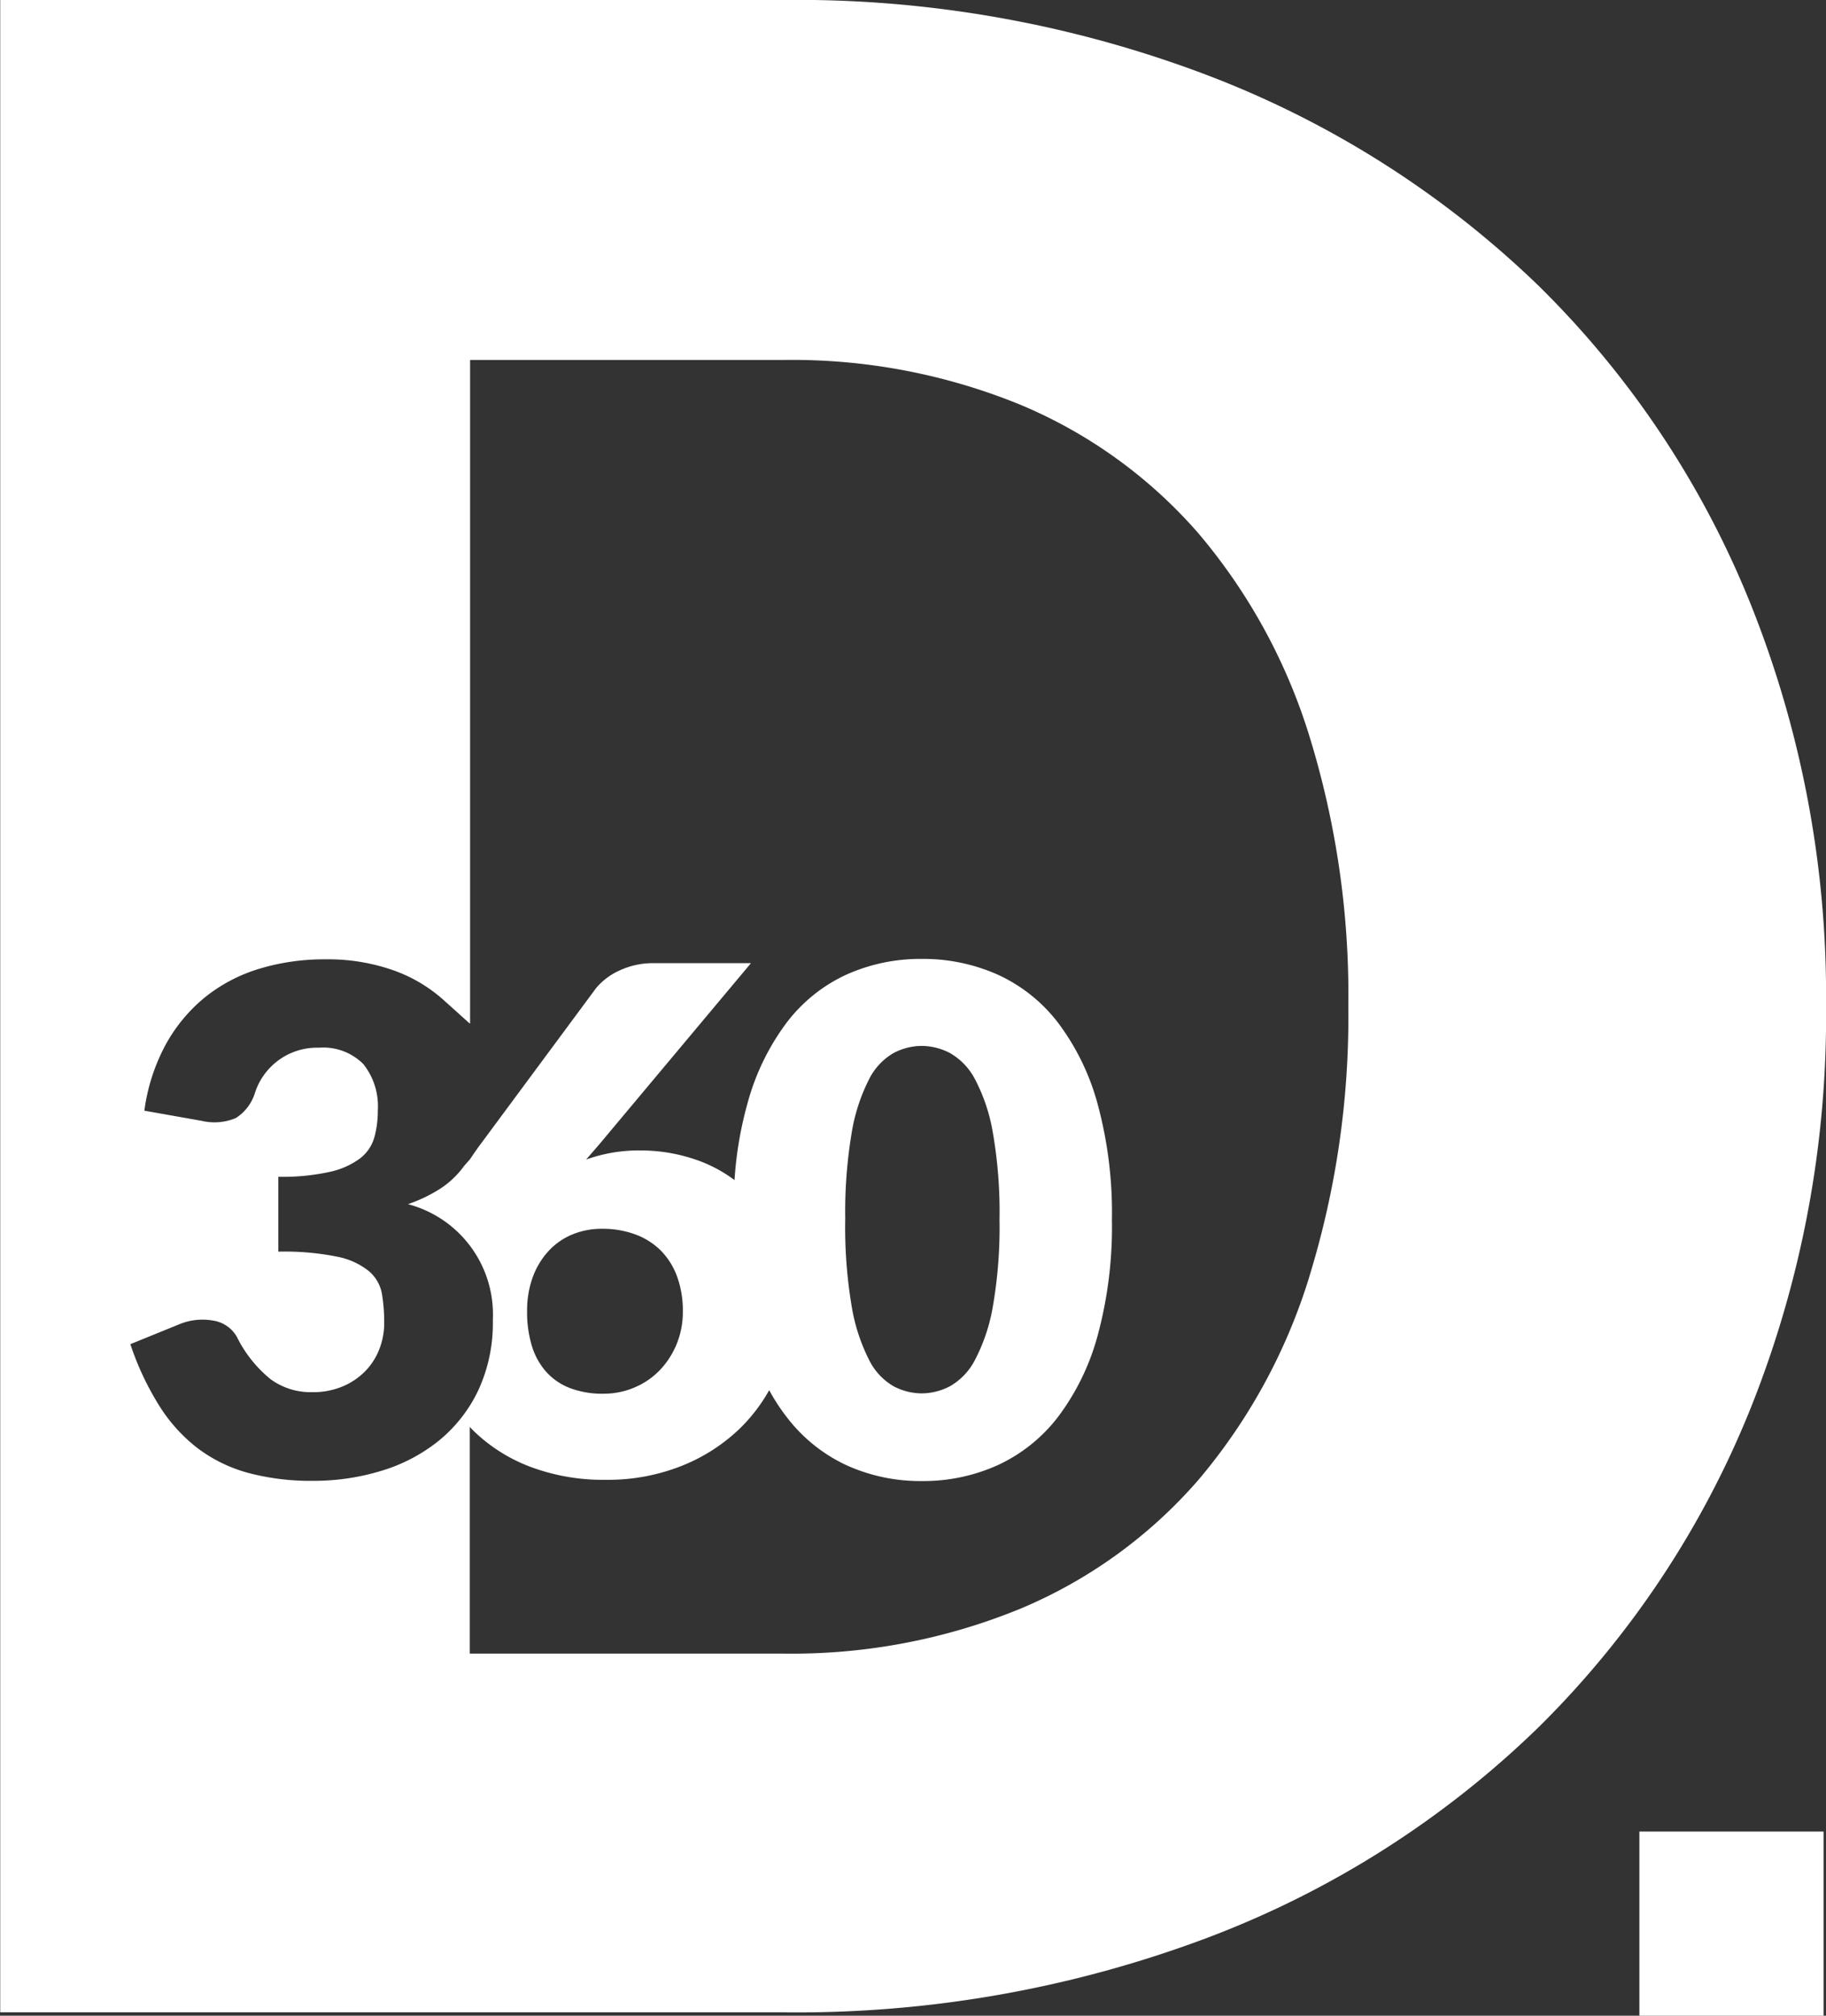 <svg id="D360_Logo" data-name="D360 Logo" xmlns="http://www.w3.org/2000/svg" width="56.774" height="62.67" viewBox="0 0 56.774 62.67">
  <rect x="0" y="0" width="56.774" height="62.67" fill="#333333" stroke="none"/>
  <defs>
    <style>
      .cls-1 {
        fill: #fff;
      }
    </style>
  </defs>
  <rect id="Rectangle_36" data-name="Rectangle 36" class="cls-1" width="5.726" height="5.726" transform="translate(50.972 56.944)"/>
  <g id="Groupe_8" data-name="Groupe 8" transform="translate(0)">
    <g id="Groupe_7" data-name="Groupe 7" transform="translate(0 0)">
      <g id="Groupe_6" data-name="Groupe 6">
        <path id="Tracé_1" data-name="Tracé 1" class="cls-1" d="M549.4-1369.106a29.07,29.07,0,0,0-6.592-9.9,30.347,30.347,0,0,0-10.243-6.528,35.962,35.962,0,0,0-13.292-2.362h-24.3a0,0,0,0,0,0,0v62.565a0,0,0,0,0,0,0h24.3a36.24,36.24,0,0,0,13.292-2.34,29.9,29.9,0,0,0,10.243-6.528,29.3,29.3,0,0,0,6.592-9.921,32.812,32.812,0,0,0,2.341-12.519A32.7,32.7,0,0,0,549.4-1369.106Zm-13.721,20.893a17.9,17.9,0,0,1-3.457,6.335,15,15,0,0,1-5.519,3.994,18.733,18.733,0,0,1-7.43,1.4h-9.7a0,0,0,0,1,0,0v-7.049c.017.017.031.037.047.054a5.115,5.115,0,0,0,1.794,1.172,6.43,6.43,0,0,0,2.388.42,6.207,6.207,0,0,0,2.366-.436,5.561,5.561,0,0,0,1.826-1.183,5.23,5.23,0,0,0,.885-1.163,0,0,0,0,1,.006,0,6,6,0,0,0,.546.837,4.971,4.971,0,0,0,1.859,1.494,5.558,5.558,0,0,0,2.338.49,5.635,5.635,0,0,0,2.35-.49,5,5,0,0,0,1.876-1.494,7.41,7.41,0,0,0,1.237-2.529,12.931,12.931,0,0,0,.447-3.609,12.926,12.926,0,0,0-.447-3.609,7.414,7.414,0,0,0-1.237-2.53,4.945,4.945,0,0,0-1.876-1.488,5.693,5.693,0,0,0-2.35-.485,5.615,5.615,0,0,0-2.338.485,4.919,4.919,0,0,0-1.859,1.488,7.392,7.392,0,0,0-1.227,2.53,11.532,11.532,0,0,0-.4,2.37,0,0,0,0,1-.006,0,4.328,4.328,0,0,0-1.208-.635,5.288,5.288,0,0,0-1.7-.283,4.855,4.855,0,0,0-1.7.283l.415-.48,4.706-5.621a0,0,0,0,0,0-.005h-3a2.466,2.466,0,0,0-1.085.229,2.043,2.043,0,0,0-.725.545l-3.576,4.83c-.123.165-.237.33-.347.495l-.178.2a2.757,2.757,0,0,1-.741.709,4.567,4.567,0,0,1-1.009.485,3.545,3.545,0,0,1,2.639,3.6,4.968,4.968,0,0,1-.458,2.2,4.523,4.523,0,0,1-1.227,1.559,5.241,5.241,0,0,1-1.783.932,7.17,7.17,0,0,1-2.115.311,7.548,7.548,0,0,1-2.017-.245,4.642,4.642,0,0,1-1.57-.763,5.044,5.044,0,0,1-1.2-1.325,8.864,8.864,0,0,1-.9-1.916,0,0,0,0,1,0,0l1.5-.61a1.882,1.882,0,0,1,1.091-.12,1.023,1.023,0,0,1,.719.5,3.954,3.954,0,0,0,1.042,1.313,2.1,2.1,0,0,0,1.292.409,2.363,2.363,0,0,0,.987-.191,2.145,2.145,0,0,0,.7-.491,2.028,2.028,0,0,0,.42-.681,2.213,2.213,0,0,0,.142-.774,5.411,5.411,0,0,0-.071-.921,1.2,1.2,0,0,0-.4-.7,2.25,2.25,0,0,0-.987-.453,8.318,8.318,0,0,0-1.834-.158,0,0,0,0,1,0,0v-2.327a0,0,0,0,1,0,0,6.829,6.829,0,0,0,1.6-.153,2.452,2.452,0,0,0,.943-.42,1.265,1.265,0,0,0,.441-.649,3.047,3.047,0,0,0,.109-.84,2.1,2.1,0,0,0-.452-1.444,1.756,1.756,0,0,0-1.379-.507,2.022,2.022,0,0,0-1.27.4,2.038,2.038,0,0,0-.714.987,1.421,1.421,0,0,1-.6.8,1.717,1.717,0,0,1-1.058.087l-1.785-.316a0,0,0,0,1,0,0,5.947,5.947,0,0,1,.67-2.068,4.989,4.989,0,0,1,1.232-1.472,5,5,0,0,1,1.685-.877,6.961,6.961,0,0,1,2.039-.289,6.117,6.117,0,0,1,2.093.333,4.679,4.679,0,0,1,1.548.9l.842.757a.011.011,0,0,0,.018-.008v-20.616a0,0,0,0,1,0,0h9.7a18.742,18.742,0,0,1,7.43,1.4,15.021,15.021,0,0,1,5.519,3.994,17.9,17.9,0,0,1,3.457,6.334,27.272,27.272,0,0,1,1.2,8.374A27.42,27.42,0,0,1,535.678-1348.214Zm-24.324,1.085a3.01,3.01,0,0,1,.175-1.058,2.419,2.419,0,0,1,.485-.807,2.1,2.1,0,0,1,.736-.518,2.383,2.383,0,0,1,.938-.18,2.911,2.911,0,0,1,1.03.175,2.193,2.193,0,0,1,.791.5,2.232,2.232,0,0,1,.507.807,3.088,3.088,0,0,1,.18,1.09,2.623,2.623,0,0,1-.191,1.008,2.576,2.576,0,0,1-.518.807,2.353,2.353,0,0,1-.78.54,2.427,2.427,0,0,1-.976.2,2.823,2.823,0,0,1-1.058-.18,1.917,1.917,0,0,1-.741-.518,2.162,2.162,0,0,1-.436-.807A3.645,3.645,0,0,1,511.354-1347.128Zm9.892-2.85a14.77,14.77,0,0,1,.2-2.7,5.669,5.669,0,0,1,.535-1.652,1.94,1.94,0,0,1,.763-.823,1.884,1.884,0,0,1,.878-.224,1.916,1.916,0,0,1,.883.224,2,2,0,0,1,.78.823,5.537,5.537,0,0,1,.55,1.652,14.381,14.381,0,0,1,.207,2.7,14.364,14.364,0,0,1-.207,2.7,5.608,5.608,0,0,1-.55,1.652,1.992,1.992,0,0,1-.78.828,1.916,1.916,0,0,1-.883.224,1.884,1.884,0,0,1-.878-.224,1.937,1.937,0,0,1-.763-.828,5.741,5.741,0,0,1-.535-1.652A14.751,14.751,0,0,1,521.246-1349.979Z" transform="translate(-494.966 1387.895)"/>
      </g>
    </g>
  </g>
</svg>

